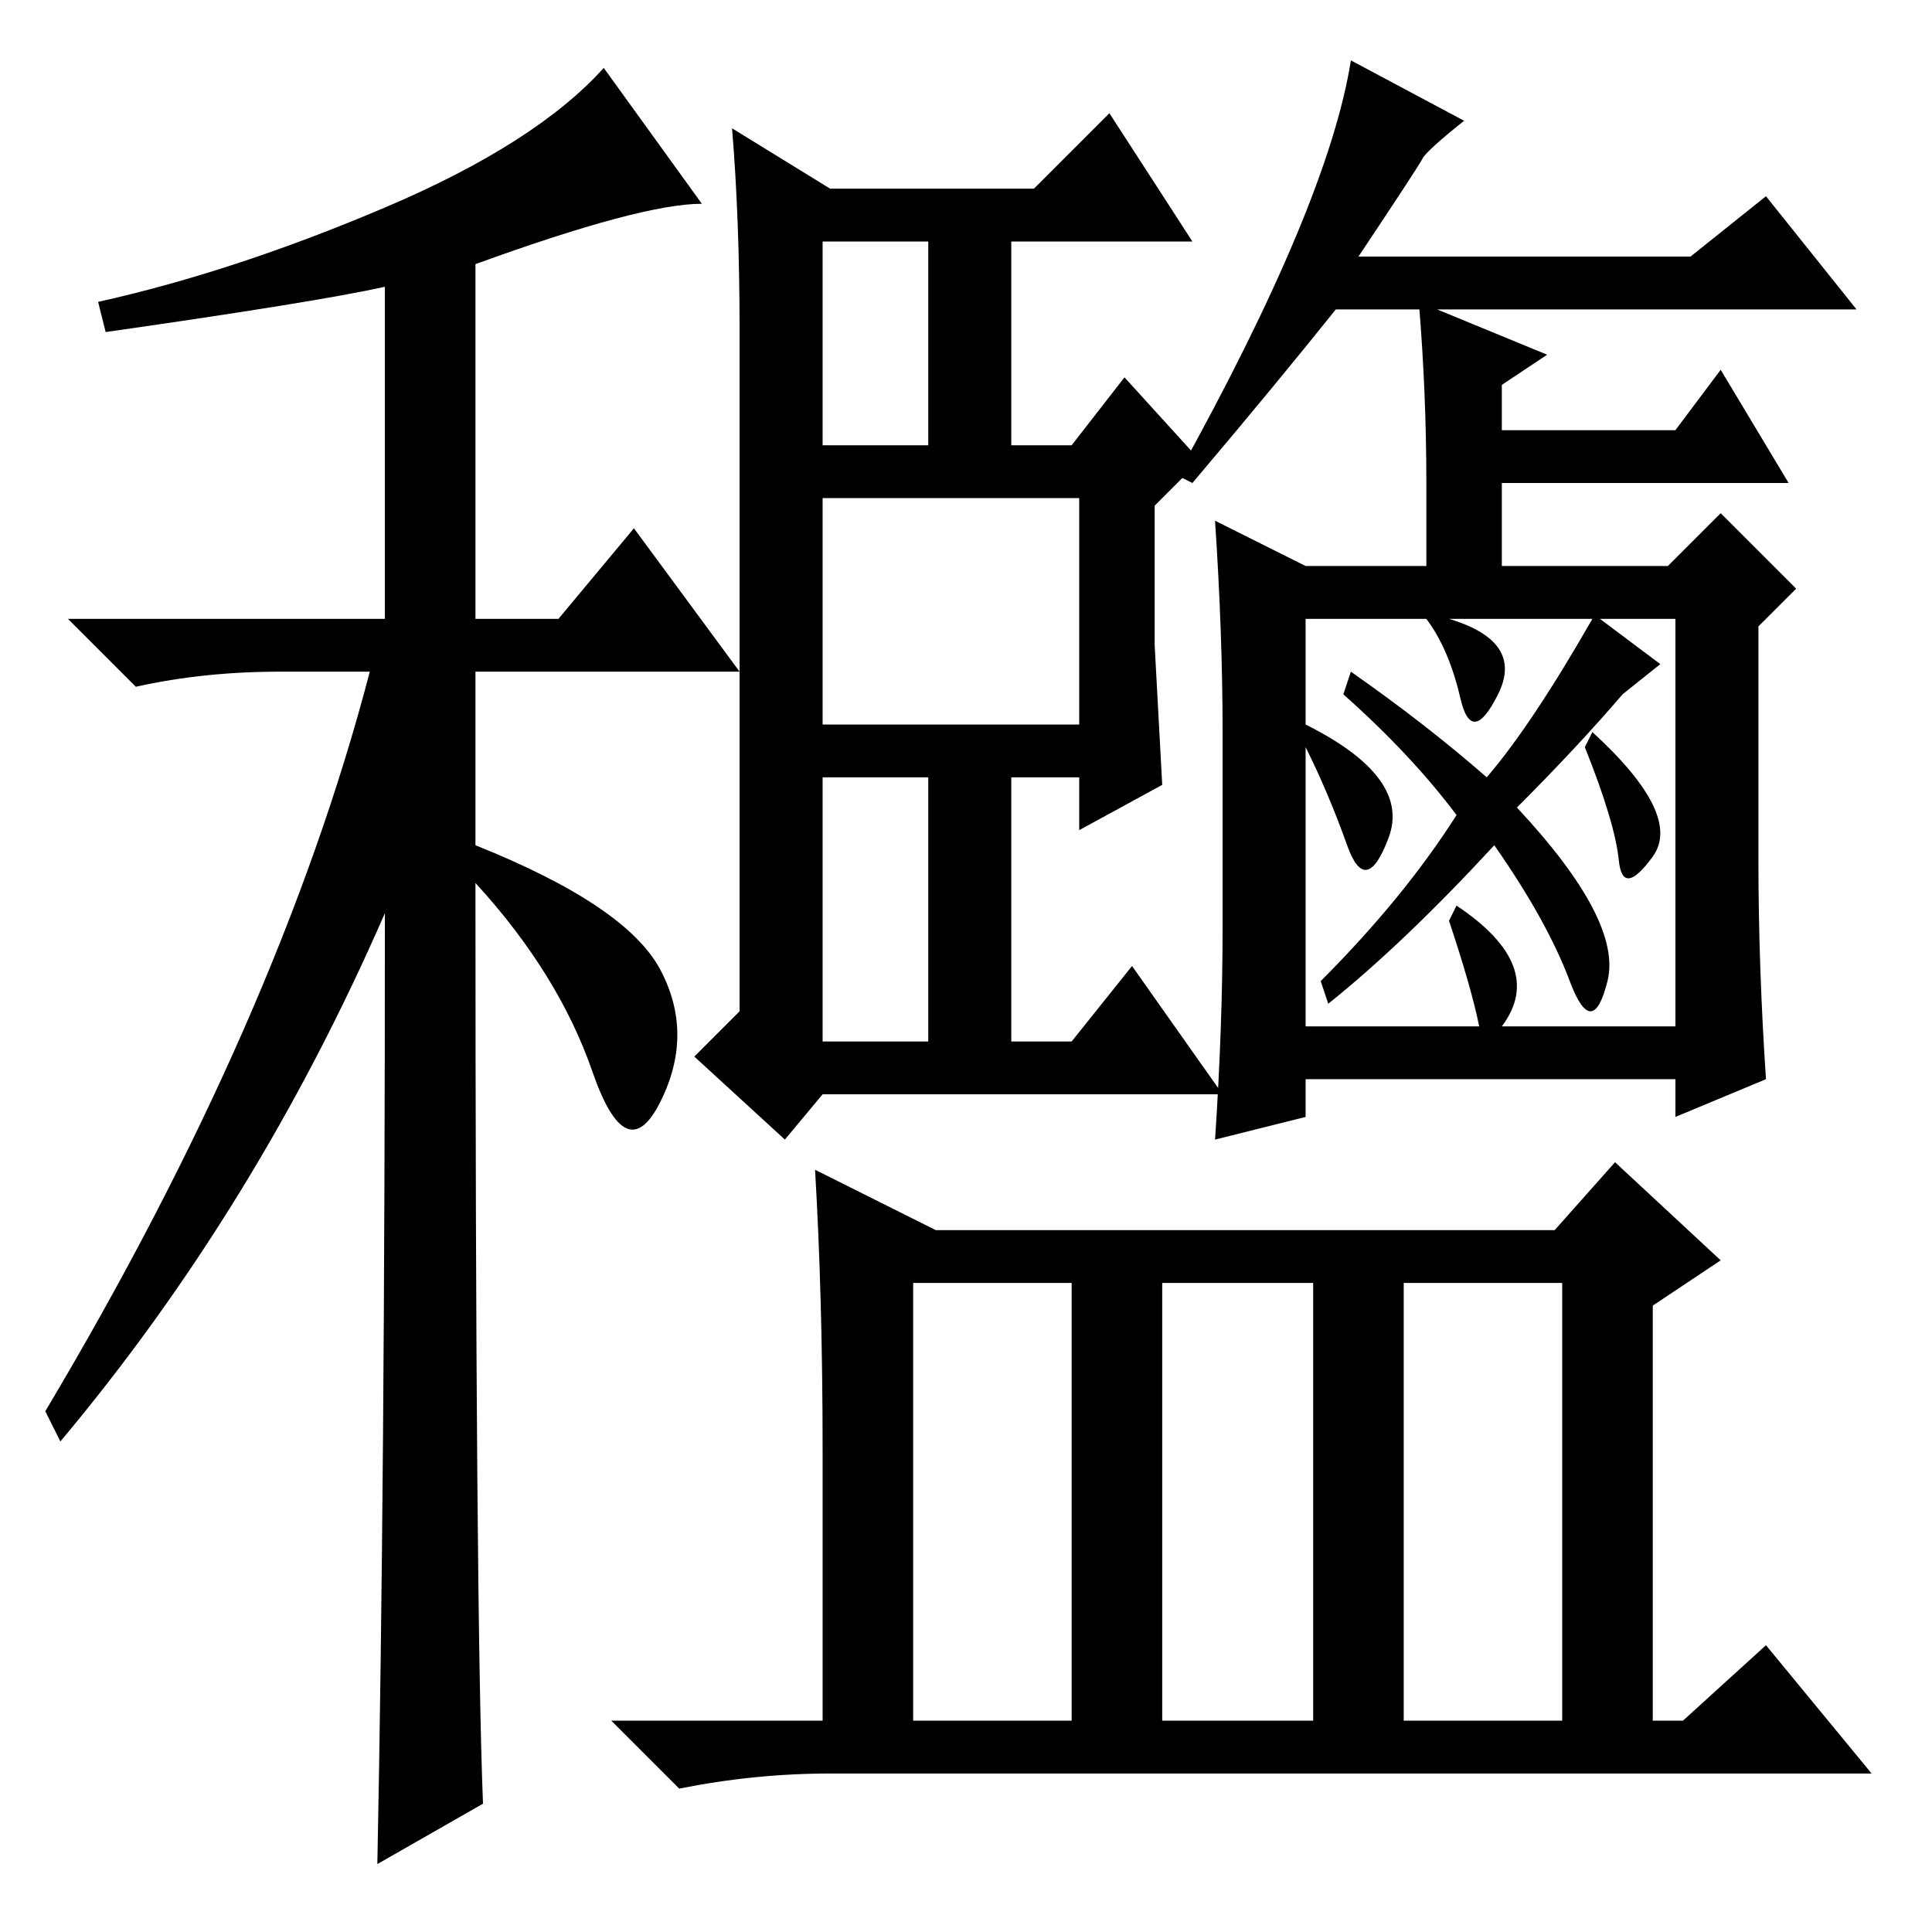 <?xml version="1.0" standalone="no"?>
<!DOCTYPE svg PUBLIC "-//W3C//DTD SVG 1.1//EN" "http://www.w3.org/Graphics/SVG/1.1/DTD/svg11.dtd" >
<svg xmlns="http://www.w3.org/2000/svg" xmlns:xlink="http://www.w3.org/1999/xlink" version="1.1" viewBox="0 -36 256 256">
  <g transform="matrix(1 0 0 -1 0 220)">
   <path fill="currentColor"
d="M162 111h-53l-5 -6l-12 11l6 6v90q0 15 -1 27l13 -8h27l10 10l11 -17h-24v-27h8l7 9l10 -11l-6 -6v-18.5t1 -18.5l-11 -6v7h-9v-35h8l8 10zM109 197h14v27h-14v-27zM109 160h34v30h-34v-30zM109 118h14v35h-14v-35zM121 86v-58h21v58h-21zM154 28h20v58h-20v-58zM186 28
h21v58h-21v-58zM109 64q0 20 -1 37l16 -8h82l8 9l14 -13l-9 -6v-55h4l11 10l14 -17h-138q-10 0 -20 -2l-9 9h28v36zM234 230l12 -15h-69q-8 -10 -19 -23l-2 1q20 36 23 55l15 -8q-5 -4 -5.5 -5t-8.5 -13h44zM173 181h16v11q0 12 -1 24l17 -7l-6 -4v-6h23l6 8l9 -15h-38v-11
h22l7 7l10 -10l-5 -5v-31q0 -14 1 -29l-12 -5v5h-49v-5l-12 -3q1 15 1 28v26q0 13 -1 28zM173 160q14 -7 11 -15t-5.5 -1t-5.5 13v-37h23q-1 5 -4 14l1 2q12 -8 6 -16h23v54h-10l8 -6l-5 -4q-6 -7 -14 -15q14 -15 12 -23t-5 0t-10 18q-12 -13 -22 -21l-1 3q11 11 18 22
q-6 8 -15 16l1 3q10 -7 18 -14q6 7 14 21h-19q10 -3 6.5 -10t-5 -0.5t-4.5 10.5h-16v-14zM211 159q12 -11 8 -16.5t-4.5 -0.5t-4.5 15zM14 212l-1 4q18 4 38 12.5t29 18.5l13 -18q-8 0 -30 -8v-47h11l10 12l14 -19h-35v-23q20 -8 24.5 -16.5t0 -17.5t-9 4t-15.5 25
q0 -97 1 -122l-14 -8q1 50 1 126q-17 -39 -43 -70l-2 4q31 52 43 98h-12q-10 0 -19 -2l-9 9h42v44q-9 -2 -37 -6z" />
  </g>

</svg>
